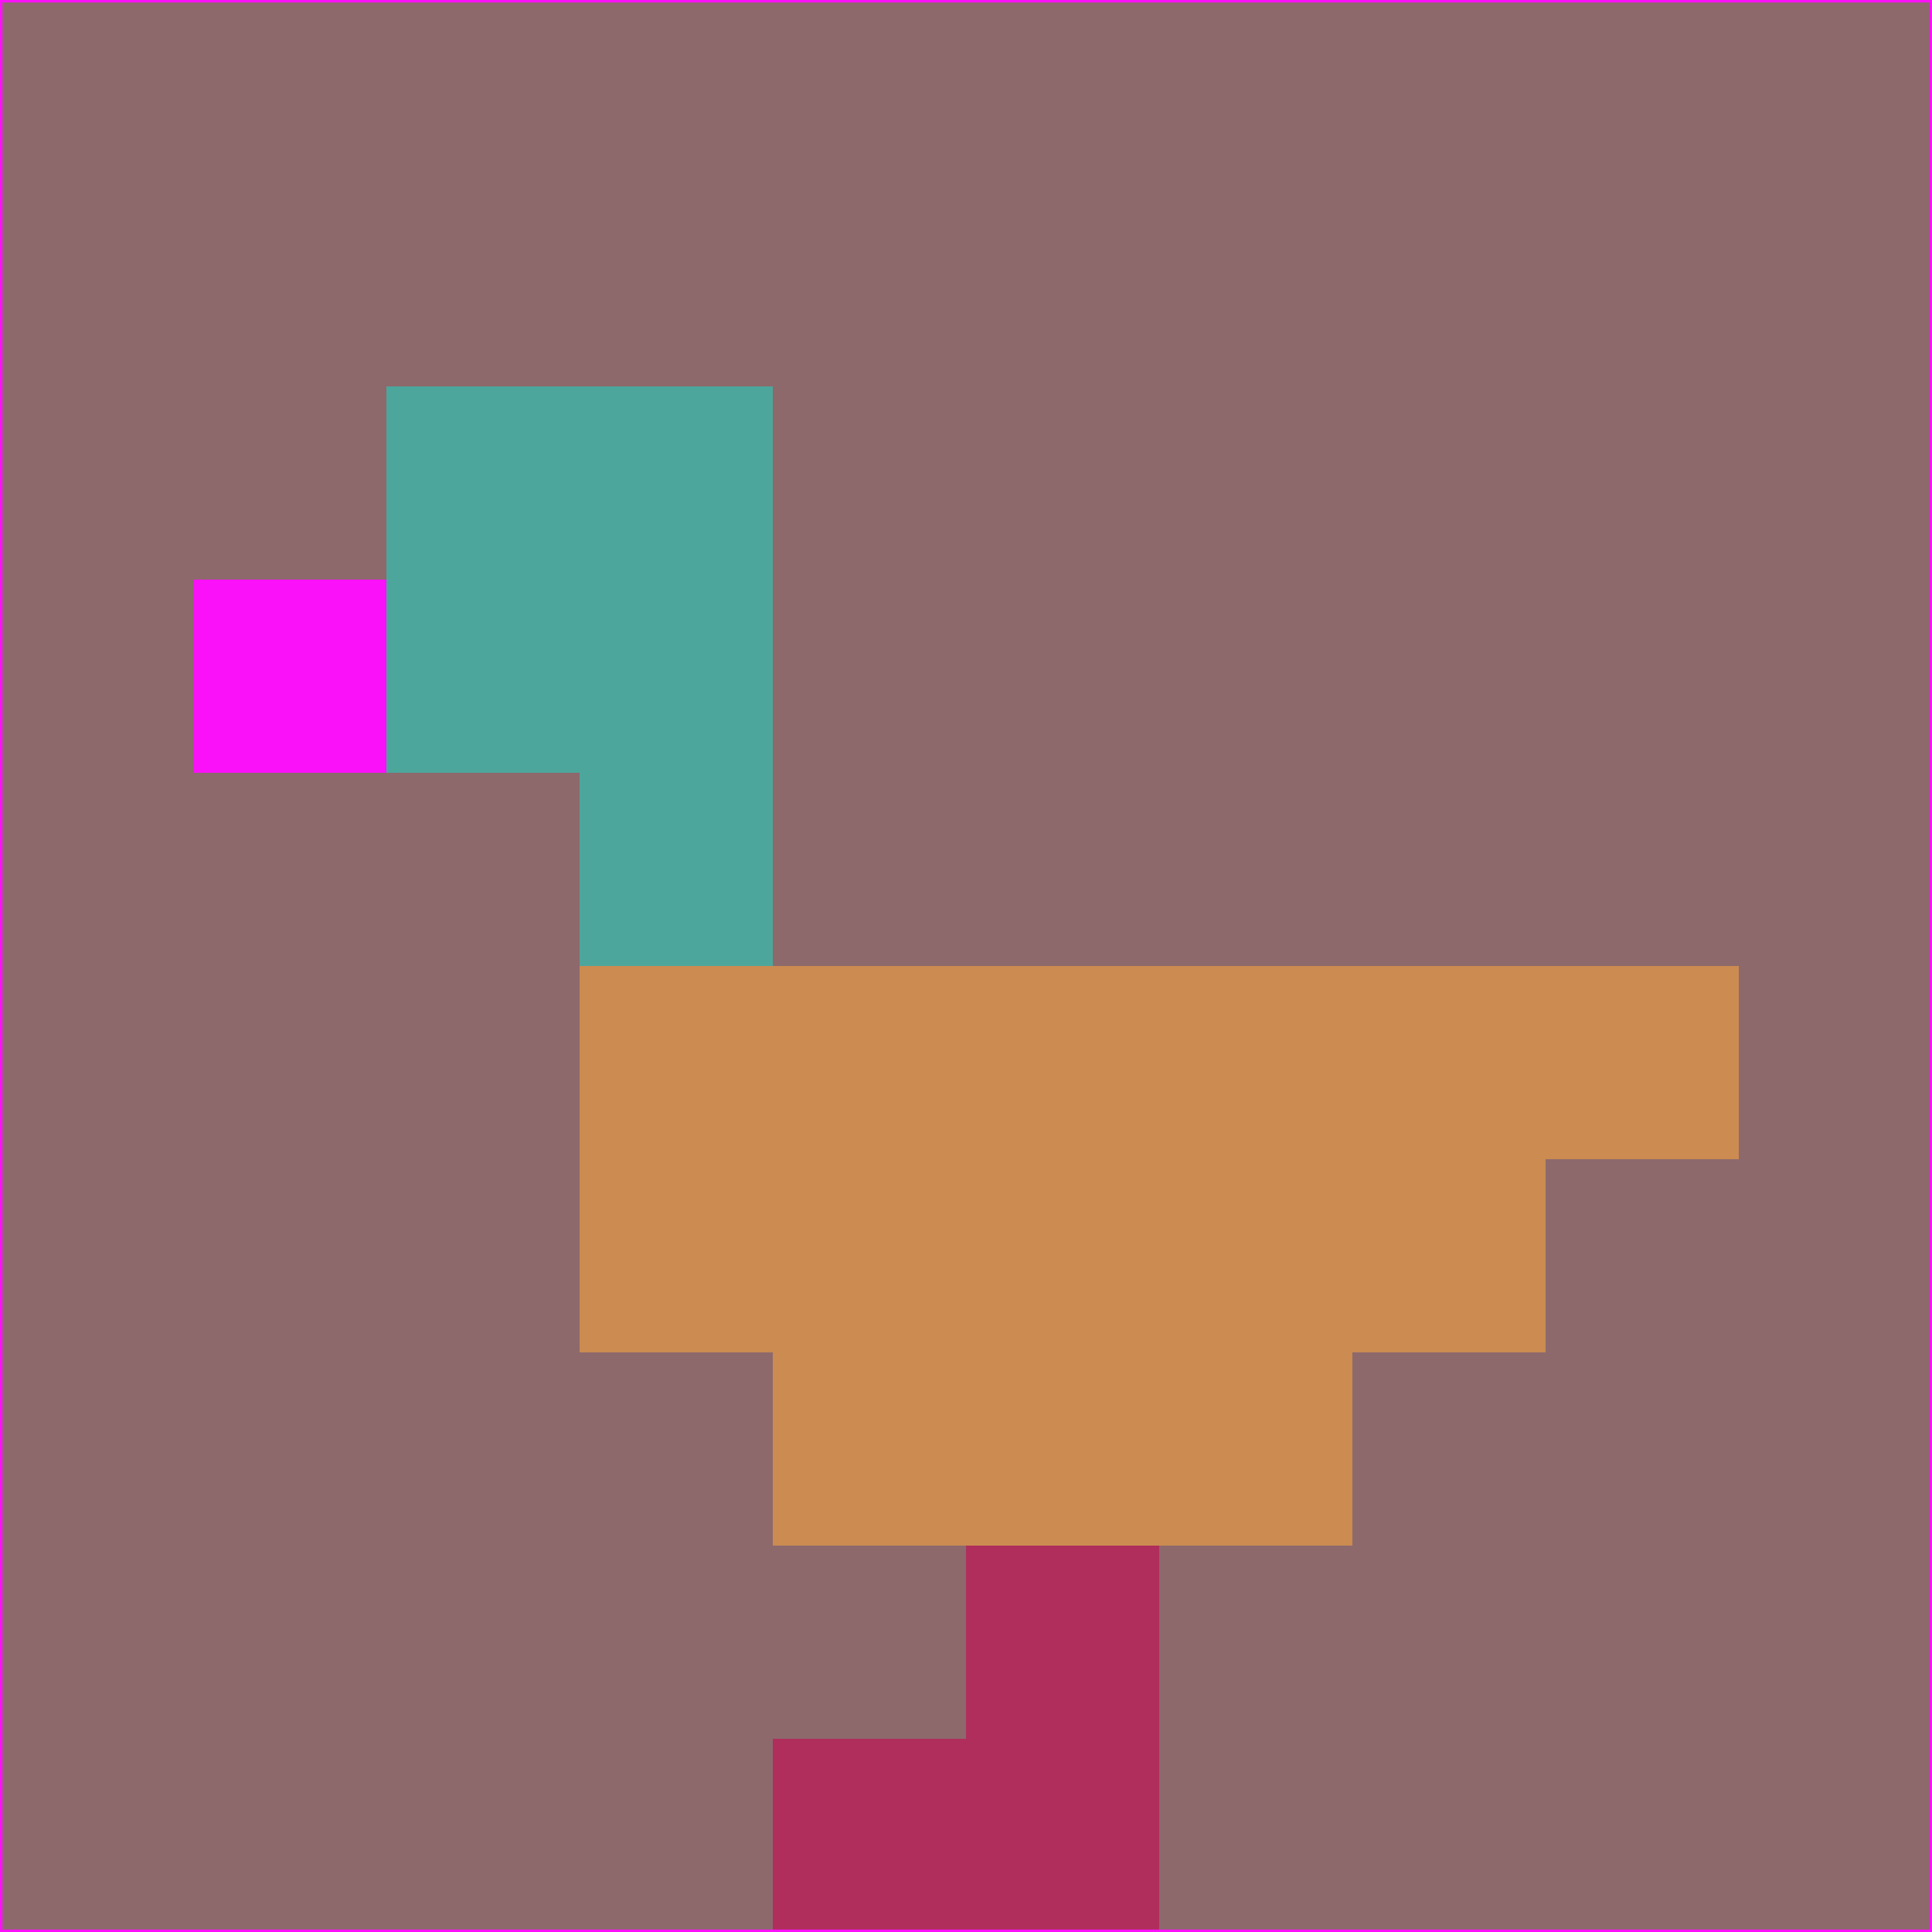 <svg xmlns="http://www.w3.org/2000/svg" version="1.1" width="785" height="785">
  <title>'goose-pfp-694263' by Dmitri Cherniak (Cyberpunk Edition)</title>
  <desc>
    seed=646748
    backgroundColor=#8d696c
    padding=20
    innerPadding=0
    timeout=500
    dimension=1
    border=false
    Save=function(){return n.handleSave()}
    frame=12

    Rendered at 2024-09-15T22:37:01.030Z
    Generated in 1ms
    Modified for Cyberpunk theme with new color scheme
  </desc>
  <defs/>
  <rect width="100%" height="100%" fill="#8d696c"/>
  <g>
    <g id="0-0">
      <rect x="0" y="0" height="785" width="785" fill="#8d696c"/>
      <g>
        <!-- Neon blue -->
        <rect id="0-0-2-2-2-2" x="157" y="157" width="157" height="157" fill="#4da69c"/>
        <rect id="0-0-3-2-1-4" x="235.5" y="157" width="78.5" height="314" fill="#4da69c"/>
        <!-- Electric purple -->
        <rect id="0-0-4-5-5-1" x="314" y="392.5" width="392.5" height="78.5" fill="#cb8b51"/>
        <rect id="0-0-3-5-5-2" x="235.5" y="392.5" width="392.5" height="157" fill="#cb8b51"/>
        <rect id="0-0-4-5-3-3" x="314" y="392.5" width="235.5" height="235.5" fill="#cb8b51"/>
        <!-- Neon pink -->
        <rect id="0-0-1-3-1-1" x="78.5" y="235.5" width="78.5" height="78.5" fill="#fb11f9"/>
        <!-- Cyber yellow -->
        <rect id="0-0-5-8-1-2" x="392.5" y="628" width="78.5" height="157" fill="#af2e5c"/>
        <rect id="0-0-4-9-2-1" x="314" y="706.5" width="157" height="78.5" fill="#af2e5c"/>
      </g>
      <rect x="0" y="0" stroke="#fb11f9" stroke-width="2" height="785" width="785" fill="none"/>
    </g>
  </g>
  <script xmlns=""/>
</svg>
